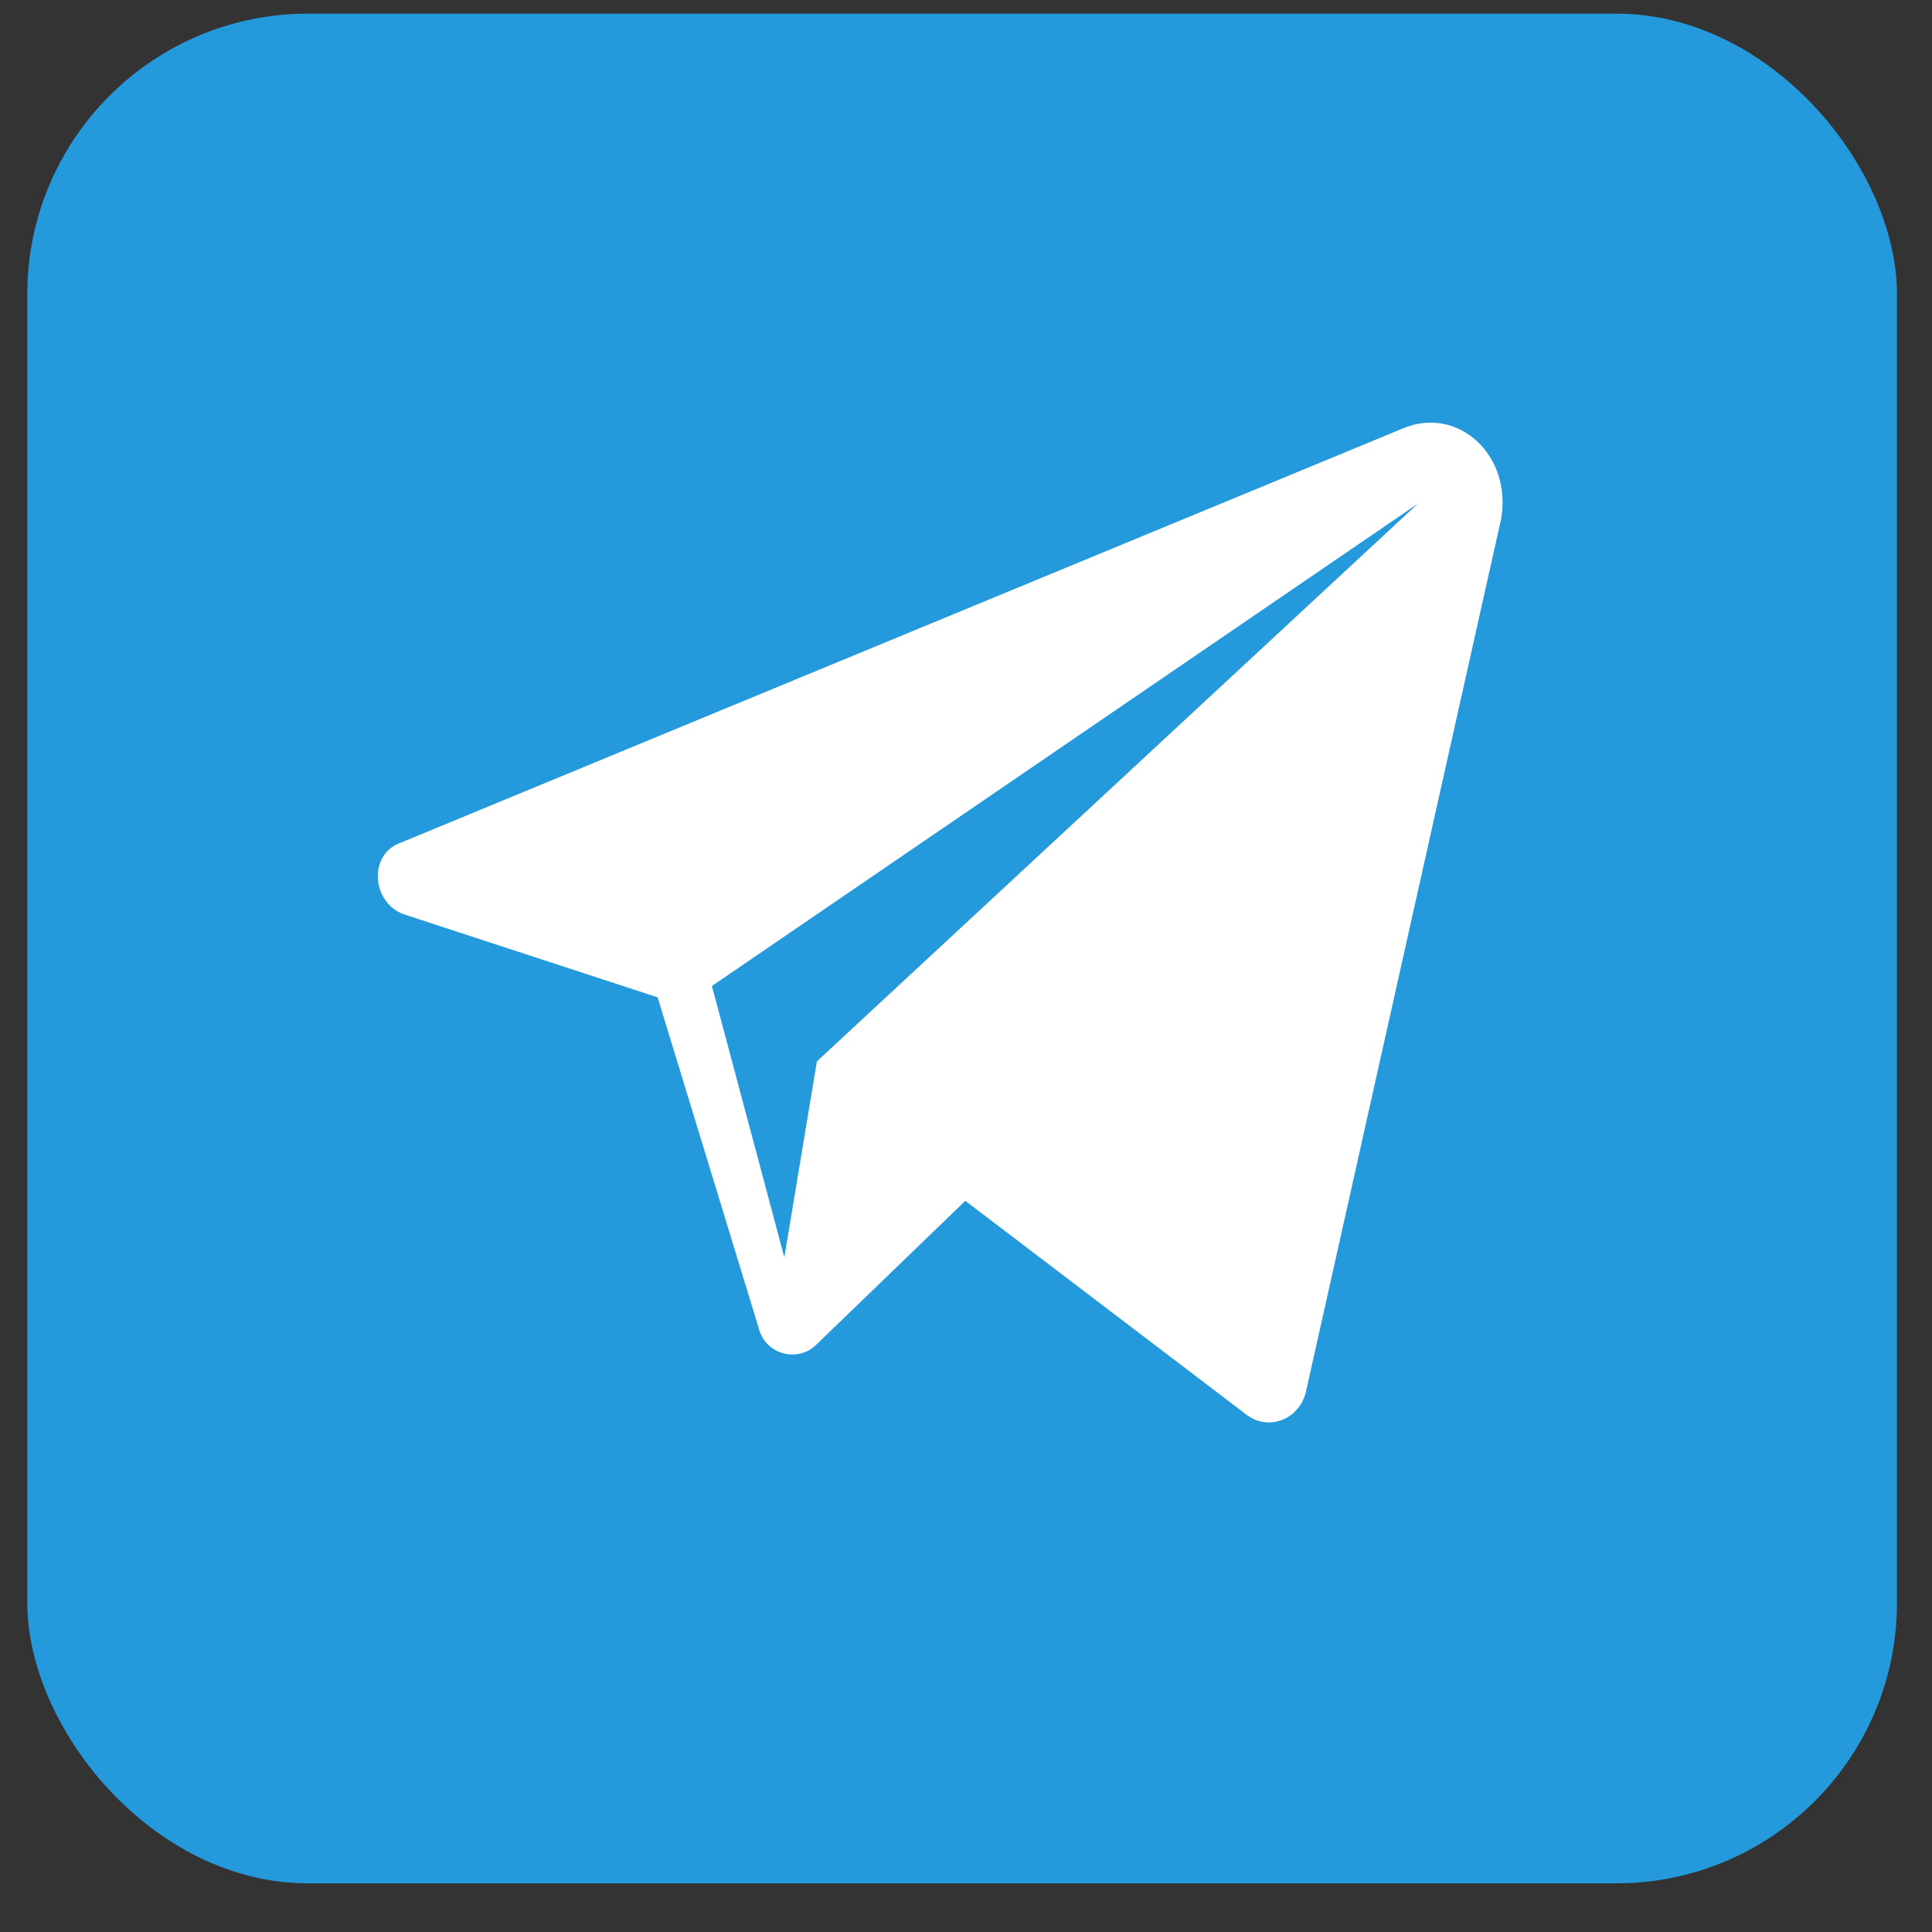 <svg width="31" height="31" viewBox="0 0 31 31" fill="none" xmlns="http://www.w3.org/2000/svg">
<rect x="0" y="0" width="31" height="31" fill="#333333" stroke="none"/>
<rect x="0.438" y="0.219" width="30" height="30" rx="4.502" fill="#249ADC"/>
<path d="M22.519 6.871L6.427 13.523C5.904 13.705 5.962 14.491 6.485 14.672L10.552 16.003L12.178 21.324C12.294 21.747 12.817 21.868 13.108 21.566L15.489 19.268L20.021 22.715C20.369 22.957 20.834 22.775 20.95 22.352L24.087 8.323C24.262 7.295 23.39 6.509 22.519 6.871V6.871ZM13.108 17.03L12.585 20.175L11.423 15.821L22.751 8.081L13.108 17.03Z" fill="white"/>
</svg>
